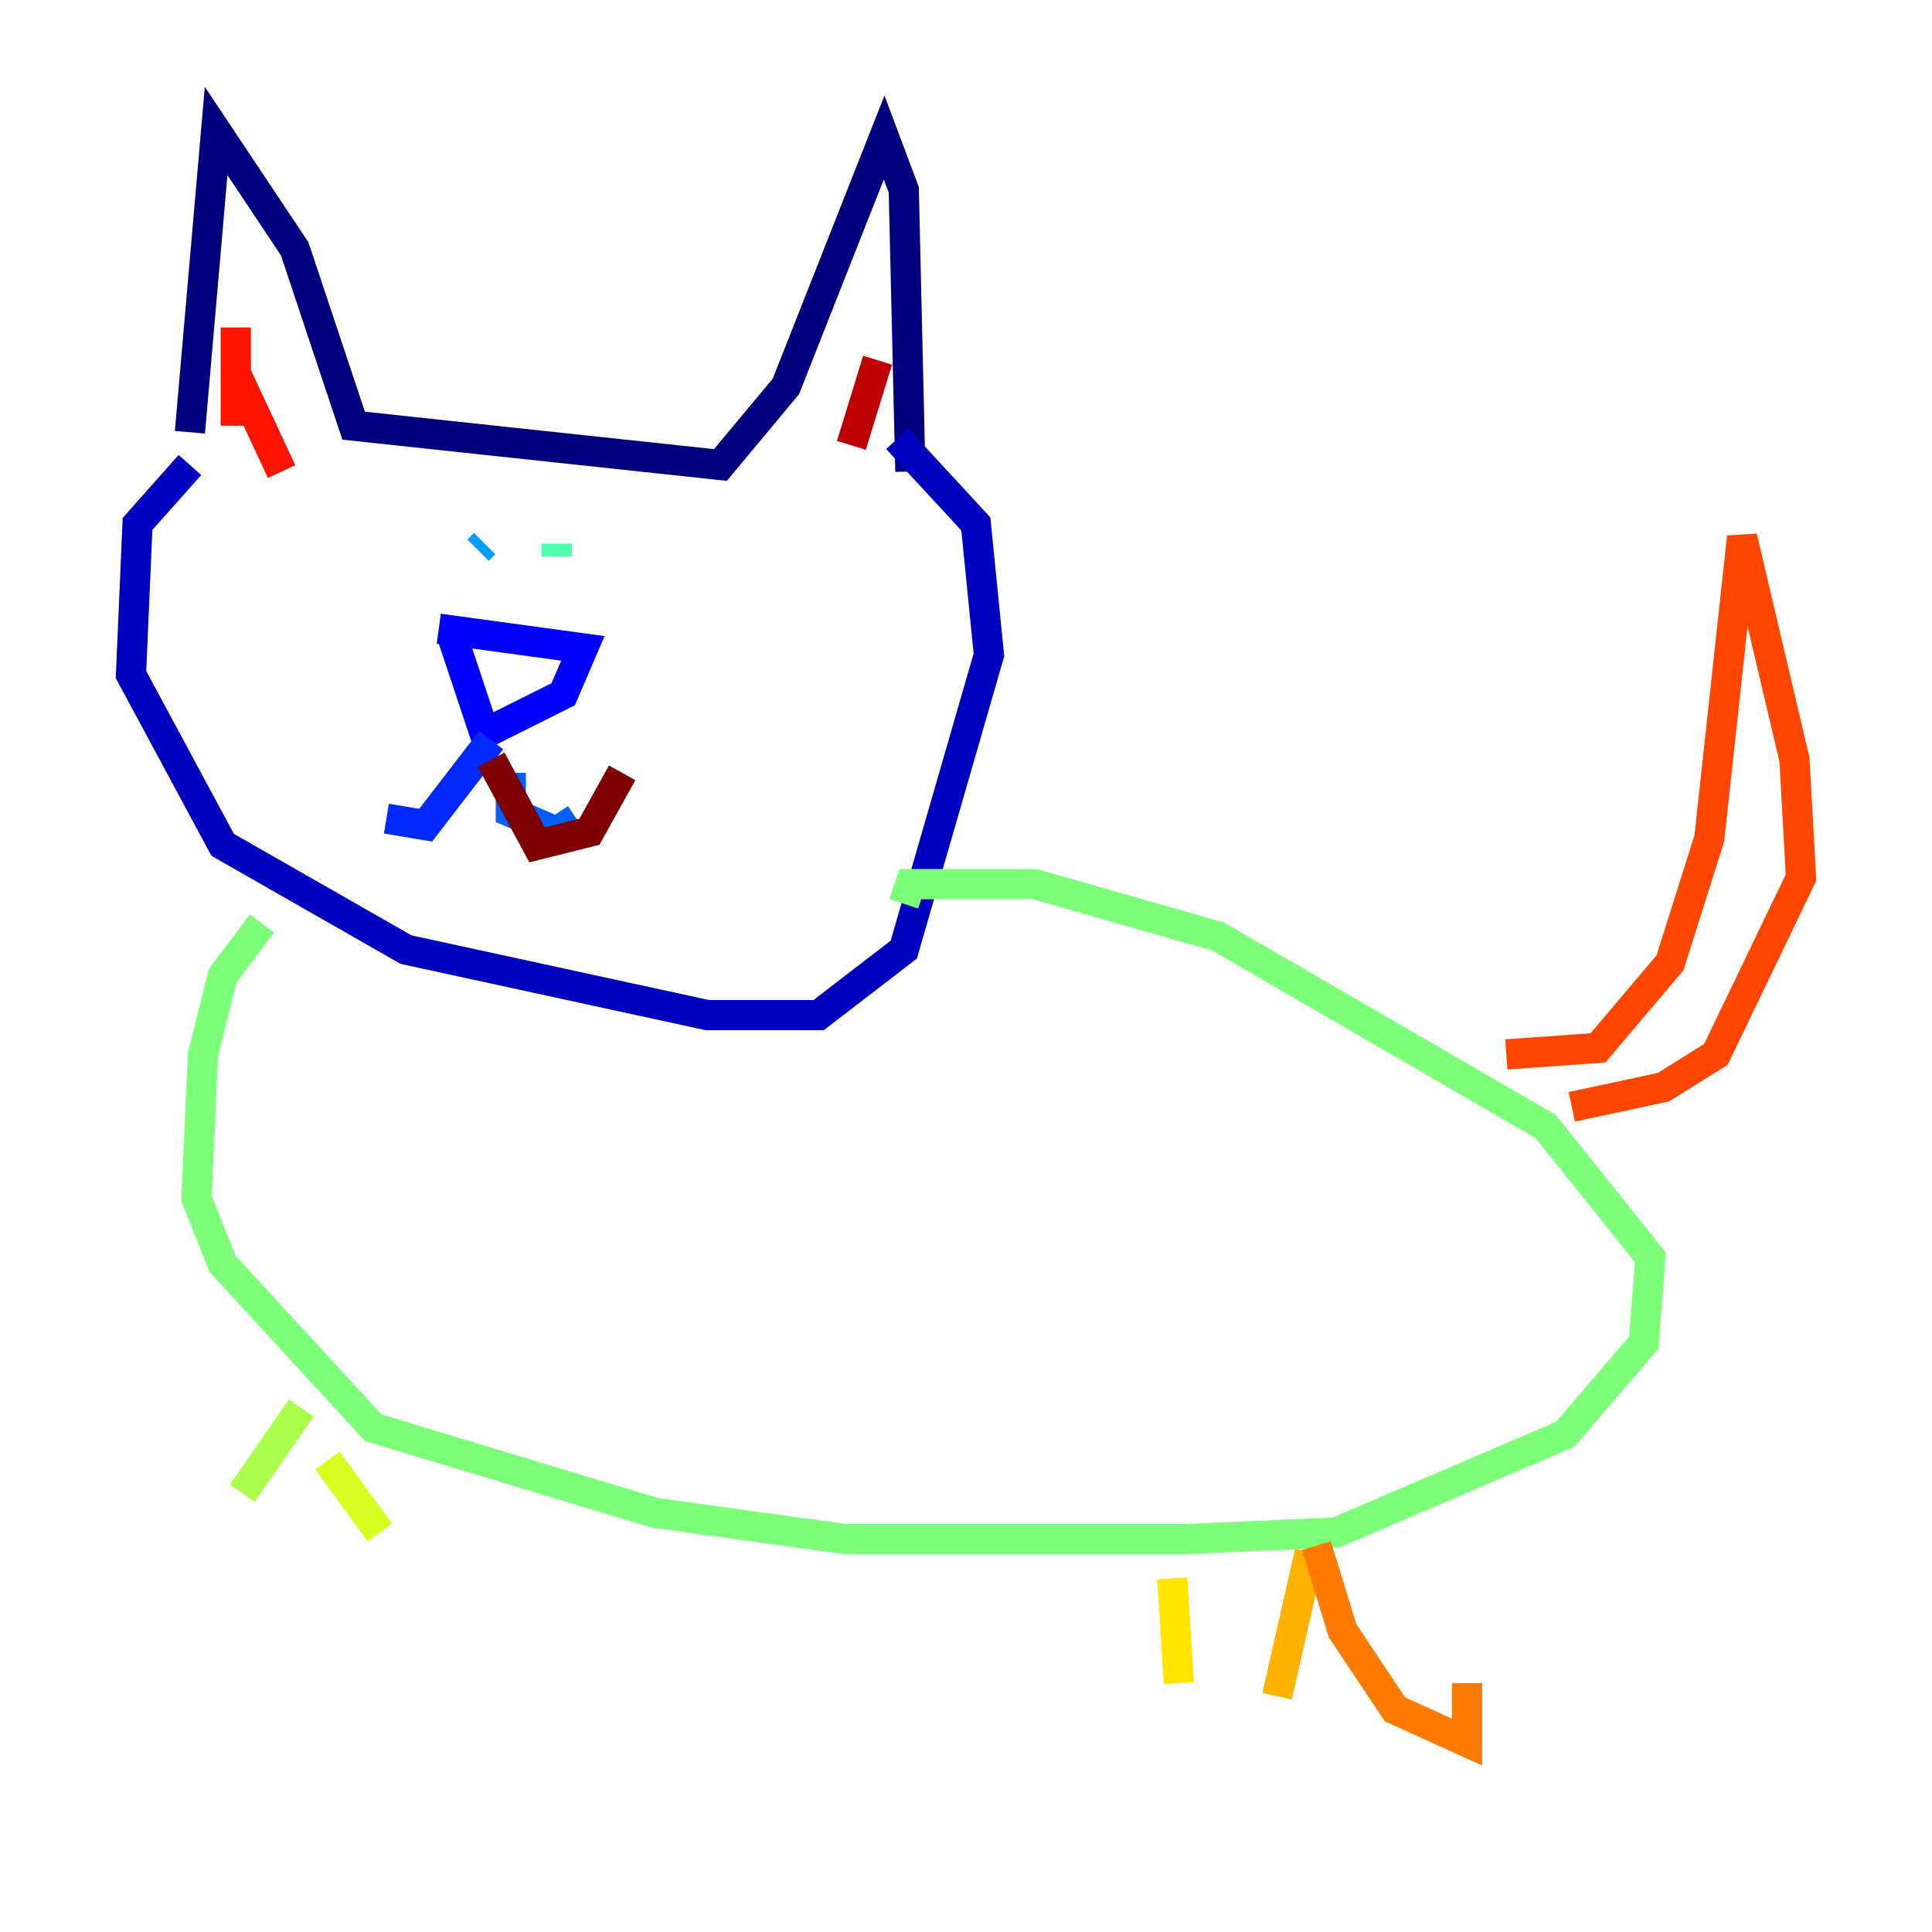 <?xml version="1.0" encoding="utf-8" ?>
<svg baseProfile="tiny" height="128" version="1.2" viewBox="0,0,128,128" width="128" xmlns="http://www.w3.org/2000/svg" xmlns:ev="http://www.w3.org/2001/xml-events" xmlns:xlink="http://www.w3.org/1999/xlink"><defs /><polyline fill="none" points="12.583,28.637 14.319,8.678 19.525,16.488 23.43,28.203 47.729,30.807 52.068,25.6 58.576,9.112 59.878,12.583 60.312,31.241" stroke="#00007f" stroke-width="2" /><polyline fill="none" points="12.583,30.807 9.112,34.712 8.678,44.691 14.752,55.973 26.902,62.915 46.861,67.254 54.237,67.254 59.878,62.915 65.519,43.39 64.651,34.712 59.444,29.071" stroke="#0000bf" stroke-width="2" /><polyline fill="none" points="29.071,41.654 38.617,42.956 37.315,45.993 32.108,48.597 29.939,42.088" stroke="#0000fe" stroke-width="2" /><polyline fill="none" points="32.542,49.031 28.203,54.671 25.6,54.237" stroke="#0028ff" stroke-width="2" /><polyline fill="none" points="33.844,51.2 33.844,53.803 36.881,55.105 38.183,54.237" stroke="#0060ff" stroke-width="2" /><polyline fill="none" points="31.675,36.447 32.108,36.014" stroke="#009cff" stroke-width="2" /><polyline fill="none" points="37.749,36.447 37.749,36.447" stroke="#00d4ff" stroke-width="2" /><polyline fill="none" points="36.447,36.881 36.447,36.881" stroke="#1fffd7" stroke-width="2" /><polyline fill="none" points="36.881,36.881 36.881,36.014" stroke="#4cffaa" stroke-width="2" /><polyline fill="none" points="17.356,61.18 14.752,64.651 13.451,69.858 13.017,79.403 14.752,83.742 24.732,94.59 43.39,100.231 55.973,101.966 78.536,101.966 88.515,101.532 103.702,95.024 108.909,88.949 109.342,83.308 102.4,74.63 80.705,62.047 68.556,58.576 60.312,58.576 59.878,59.878" stroke="#7cff79" stroke-width="2" /><polyline fill="none" points="19.959,93.288 16.054,98.929" stroke="#aaff4c" stroke-width="2" /><polyline fill="none" points="21.695,96.759 25.166,101.532" stroke="#d7ff1f" stroke-width="2" /><polyline fill="none" points="77.668,104.57 78.102,111.512" stroke="#ffe500" stroke-width="2" /><polyline fill="none" points="86.78,102.834 84.61,112.38" stroke="#ffb100" stroke-width="2" /><polyline fill="none" points="87.214,102.4 88.949,108.041 92.42,113.248 97.193,115.417 97.193,111.512" stroke="#ff7a00" stroke-width="2" /><polyline fill="none" points="99.797,69.858 105.871,69.424 110.644,63.783 113.248,55.539 115.417,35.58 118.888,50.332 119.322,58.142 113.681,69.858 110.21,72.027 104.136,73.329" stroke="#ff4600" stroke-width="2" /><polyline fill="none" points="15.62,21.695 15.62,28.203 15.62,24.732 18.658,31.241" stroke="#fe1200" stroke-width="2" /><polyline fill="none" points="58.142,23.864 56.407,29.505" stroke="#bf0000" stroke-width="2" /><polyline fill="none" points="32.542,50.332 35.58,55.973 39.051,55.105 41.22,51.2" stroke="#7f0000" stroke-width="2" /></svg>